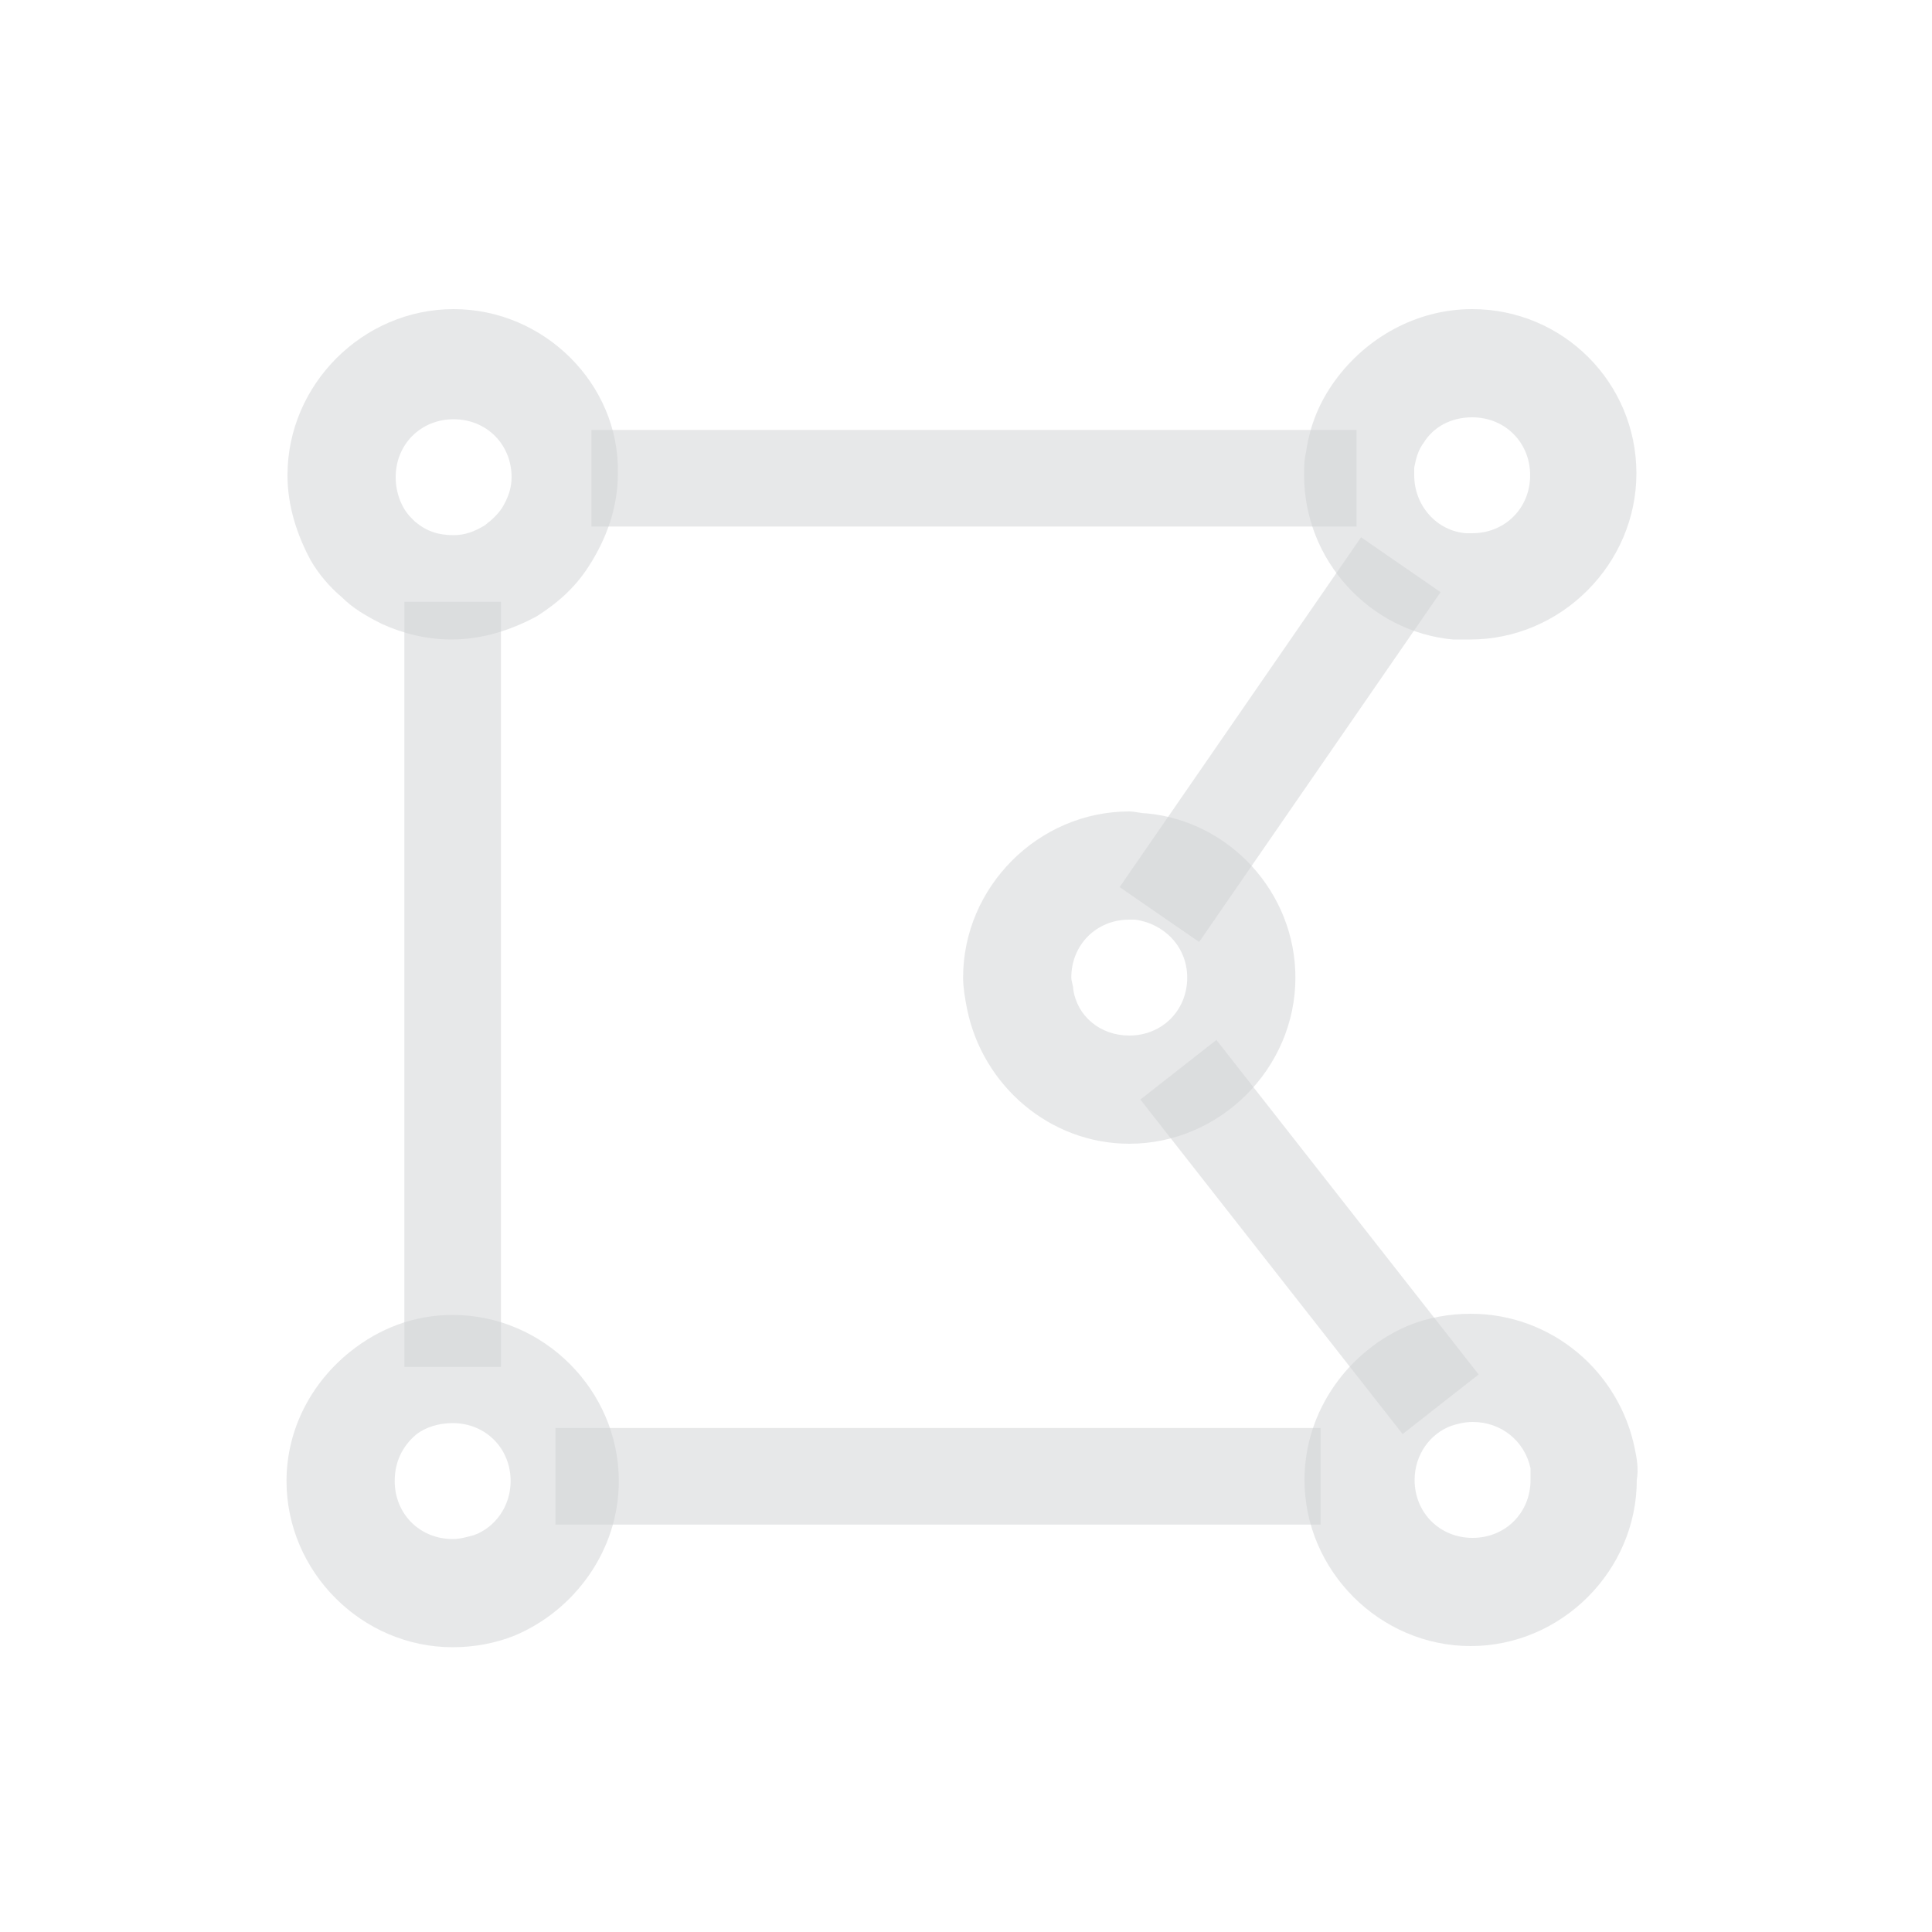 <svg width="100" height="100" xmlns="http://www.w3.org/2000/svg" xmlns:svg="http://www.w3.org/2000/svg" enable-background="new 0 0 100 100" version="1.1" xml:space="preserve"><style type="text/css">
path {fill: #d1d2d4; opacity: 0.5;}
polygon {fill: #d1d2d4; opacity: 0.5;}
circle {fill: #d1d2d4; opacity: 0.5;}
rect {fill: #d1d2d4; opacity: 0.5;}
</style>
 <style type="text/css">.st0{fill:none;}</style>
 <g class="layer">
  <title>Layer 1</title>
  <path d="m59.35,42.1c-0.3,0 -0.6,-0.1 -0.9,-0.1c-4.7,0 -8.6,3.9 -8.6,8.6c0,0.5 0.1,1.1 0.2,1.6c0.8,4 4.3,7 8.4,7c4.7,0 8.6,-3.9 8.6,-8.6c0,-4.4 -3.4,-8.1 -7.7,-8.5zm-0.9,11.5c-1.5,0 -2.7,-1 -2.9,-2.4c0,-0.2 -0.1,-0.4 -0.1,-0.6c0,-1.7 1.3,-3 3,-3c0.1,0 0.2,0 0.3,0c1.5,0.2 2.7,1.4 2.7,3c0,1.7 -1.3,3 -3,3z" id="svg_1" transform="matrix(1 0 0 1 0 0)"/>
  <path class="st0" d="m81.9,74.1c0,1.7 -1.3,3 -3,3c-1.5,0 -2.7,-1 -2.9,-2.4l2.9,-0.6l0.3,-3c1.6,0.2 2.7,1.4 2.7,3z" id="svg_2"/>
  <path d="m76.2,16c-2.9,0 -5.5,1.5 -7.1,3.7c-0.8,1.1 -1.3,2.3 -1.5,3.7c-0.1,0.4 -0.1,0.8 -0.1,1.2c0,4.4 3.4,8.1 7.7,8.5c0.3,0 0.6,0 0.9,0c4.7,0 8.6,-3.9 8.6,-8.6s-3.8,-8.5 -8.5,-8.5zm0,11.6c-0.1,0 -0.2,0 -0.3,0c-1.5,-0.1 -2.7,-1.4 -2.7,-3c0,-0.1 0,-0.3 0,-0.4c0.1,-0.5 0.2,-0.9 0.5,-1.3c0.5,-0.8 1.4,-1.3 2.5,-1.3c1.7,0 3,1.3 3,3s-1.3,3 -3,3z" id="svg_3"/>
  <path class="st0" d="m84.9,46.3c0,1.7 -1.3,3 -3,3c-0.1,0 -0.2,0 -0.3,0l0.3,-3l-2.5,-1.7c0.5,-0.8 1.4,-1.3 2.5,-1.3c1.7,0 3,1.3 3,3z" id="svg_4"/>
  <path class="st0" d="m81.9,46.3l-3,-0.4c0.1,-0.5 0.2,-0.9 0.5,-1.3l2.5,1.7z" id="svg_5"/>
  <path class="st0" d="m42.8,17.3c0,0.6 -0.2,1.1 -0.5,1.6l-2.3,-1.6l-2.2,2.3l-0.2,-0.2c-0.5,-0.5 -0.8,-1.3 -0.8,-2.1c0,-1.7 1.3,-3 3,-3c1.7,0 3,1.3 3,3z" id="svg_7"/>
  <path class="st0" d="m42.3,19c-0.2,0.4 -0.5,0.7 -0.9,0.9l-1.4,-2.6l2.3,1.7z" id="svg_8"/>
  <path class="st0" d="m40.9,60.7c-0.3,0.1 -0.7,0.2 -1.1,0.2c-1.7,0 -3,-1.3 -3,-3c0,-1 0.4,-1.8 1.1,-2.4l1.9,2.4l1.1,2.8z" id="svg_12"/>
  <path d="m84.62,75c-0.8,-4 -4.3,-7 -8.5,-7c-1.1,0 -2.2,0.2 -3.2,0.6c-3.1,1.3 -5.4,4.4 -5.4,8c0,4.7 3.9,8.6 8.6,8.6s8.6,-3.9 8.6,-8.6c0.1,-0.6 0,-1.1 -0.1,-1.6zm-8.4,4.6c-1.7,0 -3,-1.3 -3,-3c0,-1.3 0.8,-2.4 1.9,-2.8c0.3,-0.1 0.7,-0.2 1.1,-0.2c1.5,0 2.7,1 3,2.4c0,0.2 0,0.4 0,0.6c0,1.7 -1.3,3 -3,3z" id="svg_13" transform="matrix(1 0 0 1 0 0)"/>
  <path class="st0" d="m51.6,79.8c0,1.7 -1.3,3 -3,3s-3,-1.3 -3,-3c0,-1.3 0.8,-2.4 1.9,-2.8l1.1,2.8l3,-0.6c0,0.2 0,0.4 0,0.6z" id="svg_14"/>
  <rect height="5" id="svg_18" transform="matrix(0.568 -0.823 0.823 0.568 -26.343 95.875)" width="22" x="89" y="41"/>
  <rect height="39.6" id="svg_22" transform="rotate(90 50.414 25.048)" width="5" x="47.62" y="5.25"/>
  <path d="m23.48,16c-4.7,0 -8.6,3.9 -8.6,8.6c0,1.6 0.5,3.1 1.2,4.4c0.4,0.7 1,1.4 1.6,1.9c0.6,0.6 1.3,1 2.1,1.4c1.1,0.5 2.3,0.8 3.6,0.8c1.6,0 3.1,-0.5 4.4,-1.2c1.1,-0.7 2,-1.5 2.7,-2.6c0.9,-1.4 1.5,-3 1.5,-4.8c0.1,-4.6 -3.8,-8.5 -8.5,-8.5zm1.6,11.2c-0.5,0.3 -1,0.5 -1.6,0.5c-0.8,0 -1.4,-0.2 -2,-0.7l-0.2,-0.2c-0.5,-0.5 -0.8,-1.3 -0.8,-2.1c0,-1.7 1.3,-3 3,-3c1.7,0 3,1.3 3,3c0,0.6 -0.2,1.1 -0.5,1.6c-0.2,0.3 -0.5,0.6 -0.9,0.9z" id="svg_6" transform="matrix(1 0 0 1 0 0)"/>
  <path class="st0" d="m16.76,24.68l1.9,2.4c-0.5,0.4 -1.1,0.6 -1.9,0.6c-1.7,0 -3,-1.3 -3,-3s1.3,-3 3,-3c0.8,0 1.5,0.3 2.1,0.8l-2.1,2.2z" id="svg_10"/>
  <path d="m23.43,68.06c-2,0 -3.8,0.7 -5.3,1.9c-2,1.6 -3.3,4 -3.3,6.7c0,4.7 3.9,8.6 8.6,8.6c1.1,0 2.2,-0.2 3.2,-0.6c3.1,-1.3 5.4,-4.4 5.4,-8c0,-4.7 -3.9,-8.6 -8.6,-8.6zm0,11.6c-1.7,0 -3,-1.3 -3,-3c0,-1 0.4,-1.8 1.1,-2.4c0.5,-0.4 1.2,-0.6 1.9,-0.6c1.7,0 3,1.3 3,3c0,1.3 -0.8,2.4 -1.9,2.8c-0.4,0.1 -0.7,0.2 -1.1,0.2z" id="svg_11" transform="matrix(1 0 0 1 0 0)"/>
  <rect height="39.6" id="svg_15" transform="matrix(1 0 0 1 0 0)" width="5" x="20.93" y="31.15"/>
  <rect height="39.6" id="svg_25" transform="matrix(1 0 0 1 0 0) rotate(90 48.555 76.708)" width="5" x="45.76" y="56.91"/>
  <rect height="5" id="svg_26" transform="matrix(1 0 0 1 0 0) matrix(0.617 0.787 -0.787 0.617 65.329 -35.328)" width="22" x="68.7" y="56.87"/>
 </g>
</svg>
